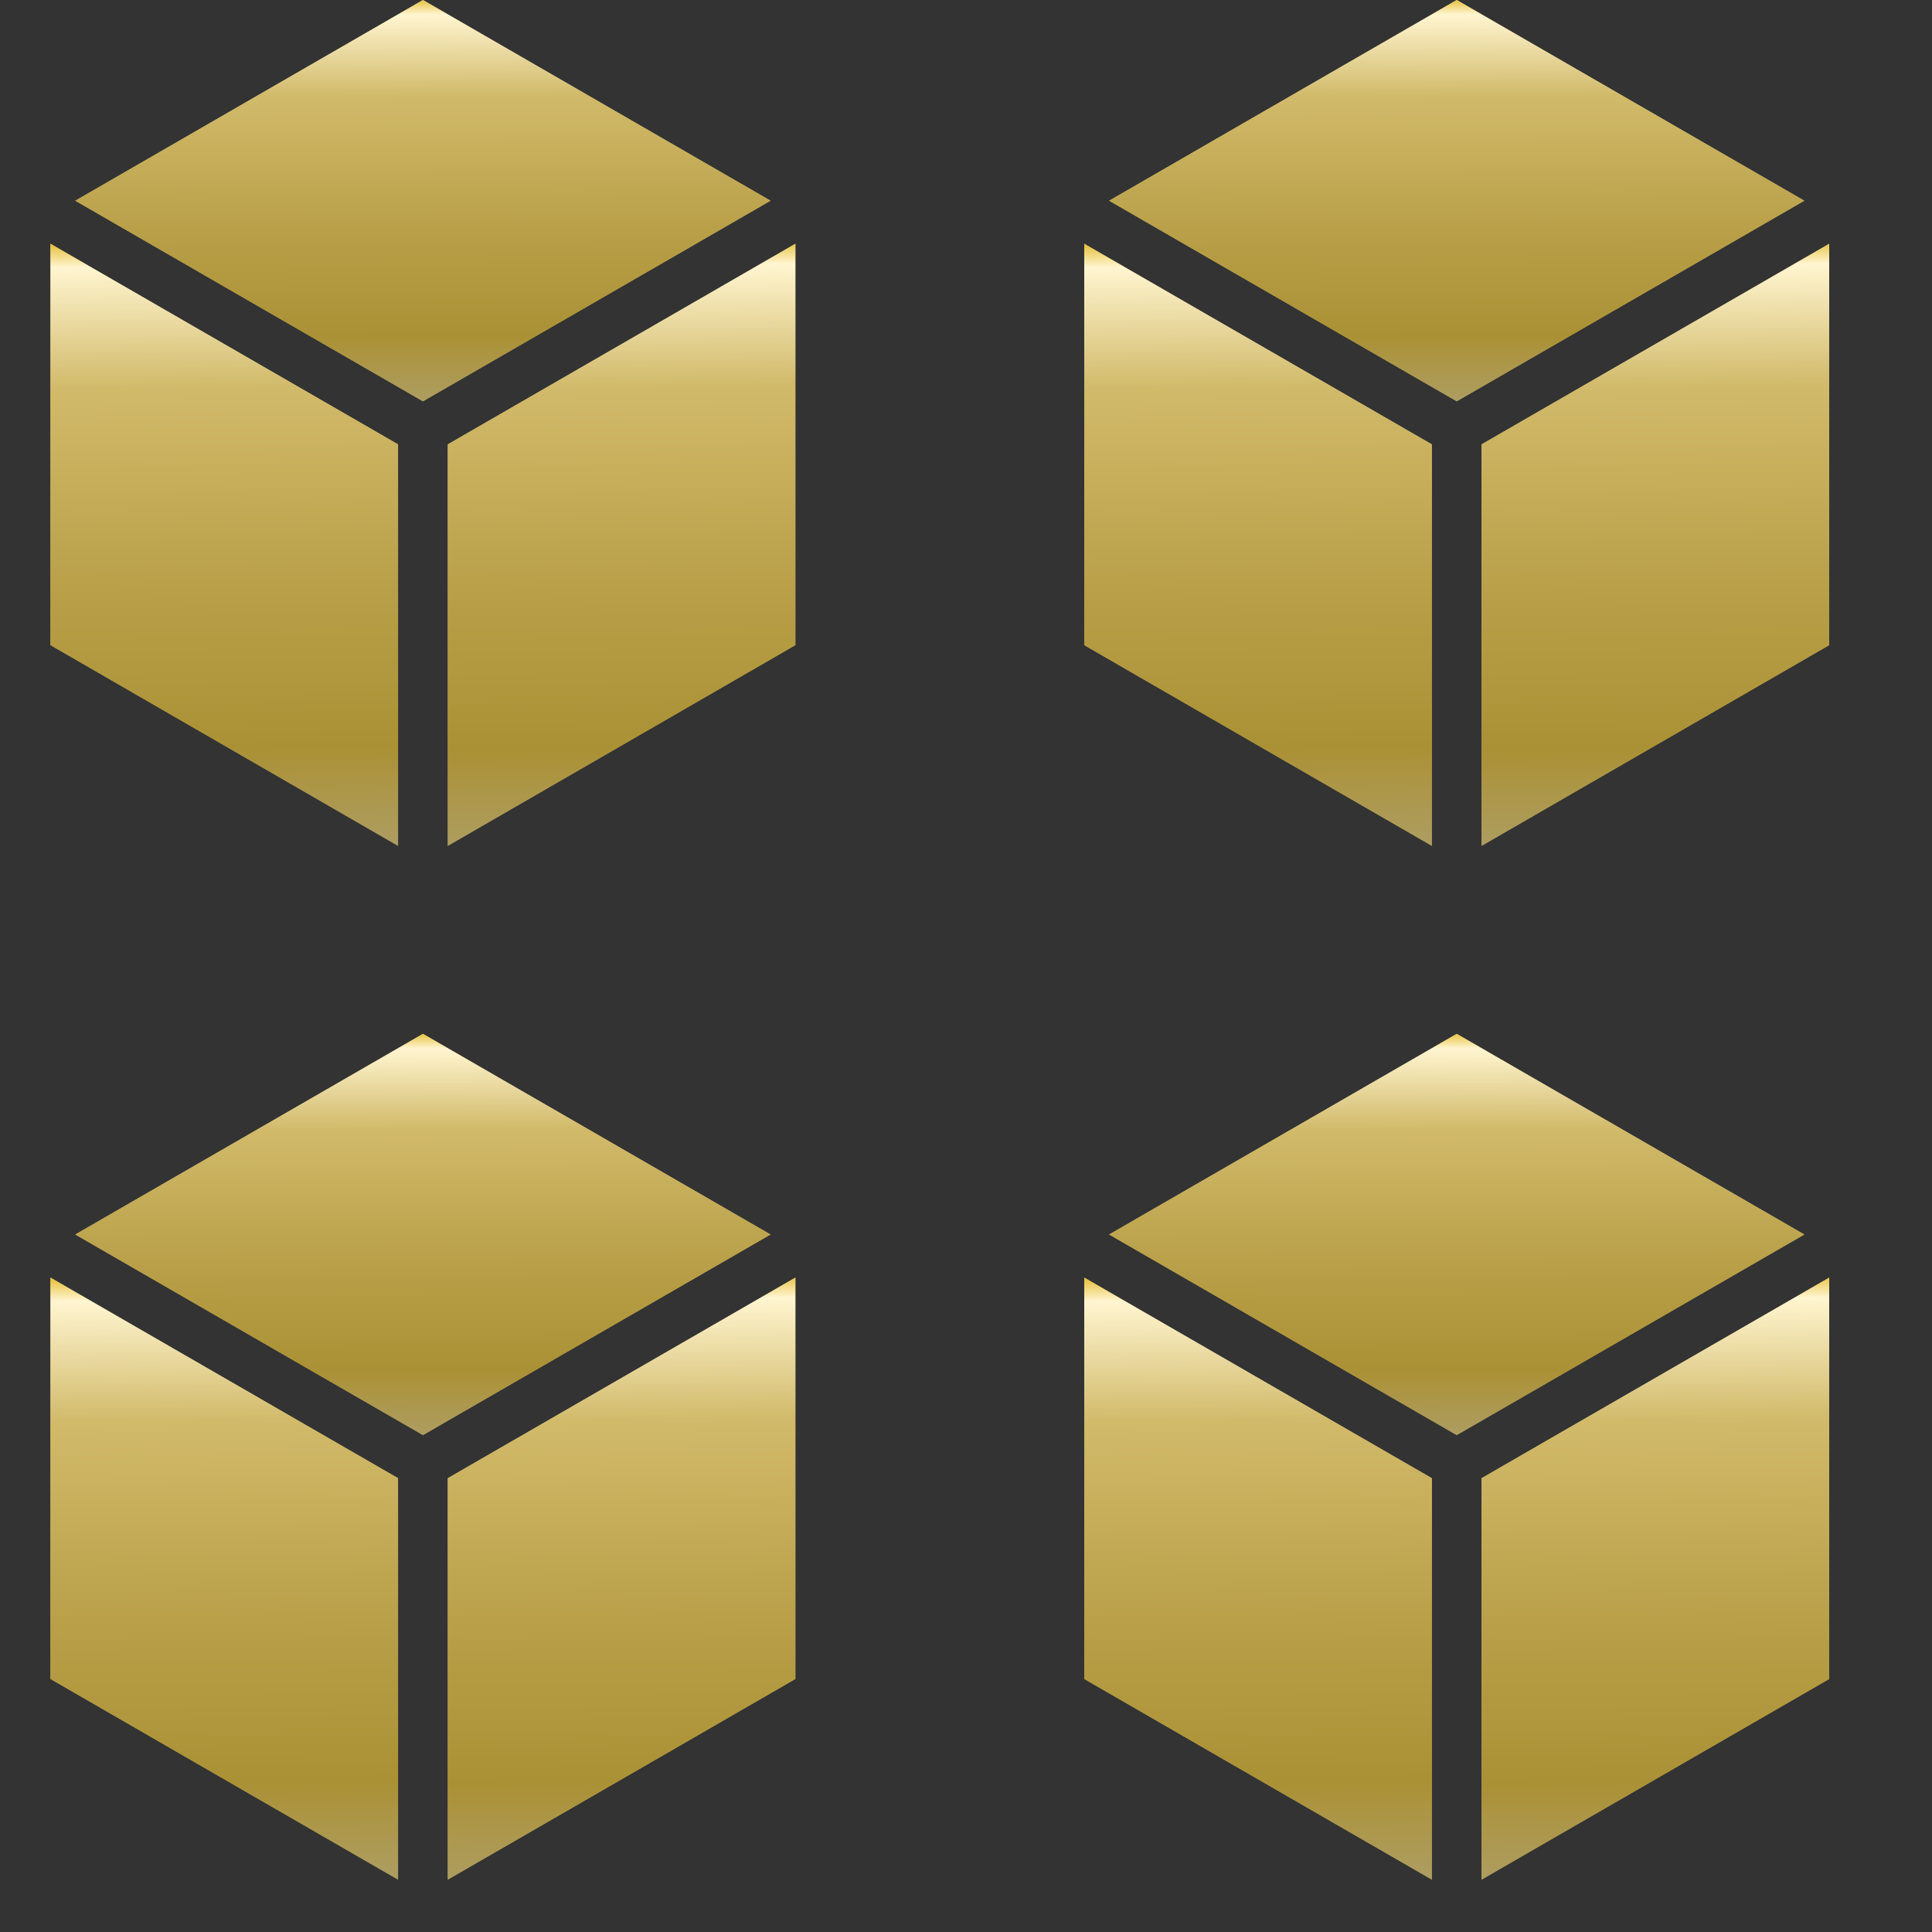 <svg width="35" height="35" viewBox="0 0 35 35" fill="none" xmlns="http://www.w3.org/2000/svg">
<rect x="0" y="0" width="35" height="35" fill="#333333" stroke="none"/>
<g clip-path="url(#clip0)">
<path d="M7.662 7.27L13.959 3.636L7.662 0L1.364 3.636L7.662 7.27Z" fill="url(#paint0_linear)"/>
<path d="M7.662 7.27L13.959 3.636L7.662 0L1.364 3.636L7.662 7.27Z" fill="url(#paint1_linear)"/>
<path d="M7.211 8.05L0.914 4.416V11.687L7.211 15.323V8.05Z" fill="url(#paint2_linear)"/>
<path d="M7.211 8.05L0.914 4.416V11.687L7.211 15.323V8.05Z" fill="url(#paint3_linear)"/>
<path d="M8.112 8.05V15.323L14.409 11.687V4.416L8.112 8.05Z" fill="url(#paint4_linear)"/>
<path d="M8.112 8.05V15.323L14.409 11.687V4.416L8.112 8.05Z" fill="url(#paint5_linear)"/>
</g>
<g clip-path="url(#clip1)">
<path d="M26.39 7.27L32.687 3.636L26.39 0L20.093 3.636L26.39 7.27Z" fill="url(#paint6_linear)"/>
<path d="M26.39 7.27L32.687 3.636L26.39 0L20.093 3.636L26.39 7.27Z" fill="url(#paint7_linear)"/>
<path d="M25.939 8.05L19.642 4.416V11.687L25.939 15.323V8.05Z" fill="url(#paint8_linear)"/>
<path d="M25.939 8.05L19.642 4.416V11.687L25.939 15.323V8.05Z" fill="url(#paint9_linear)"/>
<path d="M26.84 8.05V15.323L33.138 11.687V4.416L26.84 8.05Z" fill="url(#paint10_linear)"/>
<path d="M26.84 8.05V15.323L33.138 11.687V4.416L26.84 8.05Z" fill="url(#paint11_linear)"/>
</g>
<g clip-path="url(#clip2)">
<path d="M26.39 25.998L32.687 22.364L26.39 18.729L20.093 22.364L26.39 25.998Z" fill="url(#paint12_linear)"/>
<path d="M26.39 25.998L32.687 22.364L26.39 18.729L20.093 22.364L26.39 25.998Z" fill="url(#paint13_linear)"/>
<path d="M25.939 26.779L19.642 23.145V30.416L25.939 34.051V26.779Z" fill="url(#paint14_linear)"/>
<path d="M25.939 26.779L19.642 23.145V30.416L25.939 34.051V26.779Z" fill="url(#paint15_linear)"/>
<path d="M26.84 26.779V34.051L33.138 30.416V23.145L26.84 26.779Z" fill="url(#paint16_linear)"/>
<path d="M26.84 26.779V34.051L33.138 30.416V23.145L26.84 26.779Z" fill="url(#paint17_linear)"/>
</g>
<g clip-path="url(#clip3)">
<path d="M7.662 25.998L13.959 22.364L7.662 18.729L1.364 22.364L7.662 25.998Z" fill="url(#paint18_linear)"/>
<path d="M7.662 25.998L13.959 22.364L7.662 18.729L1.364 22.364L7.662 25.998Z" fill="url(#paint19_linear)"/>
<path d="M7.211 26.779L0.914 23.145V30.416L7.211 34.051V26.779Z" fill="url(#paint20_linear)"/>
<path d="M7.211 26.779L0.914 23.145V30.416L7.211 34.051V26.779Z" fill="url(#paint21_linear)"/>
<path d="M8.112 26.779V34.051L14.409 30.416V23.145L8.112 26.779Z" fill="url(#paint22_linear)"/>
<path d="M8.112 26.779V34.051L14.409 30.416V23.145L8.112 26.779Z" fill="url(#paint23_linear)"/>
</g>
<defs>
<linearGradient id="paint0_linear" x1="7.934" y1="-1.017" x2="7.972" y2="9.048" gradientUnits="userSpaceOnUse">
<stop stop-color="#D9C88B"/>
<stop offset="1" stop-color="#AA9036"/>
</linearGradient>
<linearGradient id="paint1_linear" x1="7.934" y1="-1.017" x2="7.972" y2="9.048" gradientUnits="userSpaceOnUse">
<stop offset="0.09" stop-color="#DDAE09"/>
<stop offset="0.127" stop-color="#FFF5D0"/>
<stop offset="0.272" stop-color="#D1BA6A"/>
<stop offset="0.511" stop-color="#B9A049"/>
<stop offset="0.706" stop-color="#AB9135"/>
<stop offset="0.823" stop-color="#AD9D61"/>
</linearGradient>
<linearGradient id="paint2_linear" x1="4.199" y1="2.89" x2="4.366" y2="17.989" gradientUnits="userSpaceOnUse">
<stop stop-color="#D9C88B"/>
<stop offset="1" stop-color="#AA9036"/>
</linearGradient>
<linearGradient id="paint3_linear" x1="4.199" y1="2.89" x2="4.366" y2="17.989" gradientUnits="userSpaceOnUse">
<stop offset="0.09" stop-color="#DDAE09"/>
<stop offset="0.127" stop-color="#FFF5D0"/>
<stop offset="0.272" stop-color="#D1BA6A"/>
<stop offset="0.511" stop-color="#B9A049"/>
<stop offset="0.706" stop-color="#AB9135"/>
<stop offset="0.823" stop-color="#AD9D61"/>
</linearGradient>
<linearGradient id="paint4_linear" x1="11.397" y1="2.89" x2="11.564" y2="17.989" gradientUnits="userSpaceOnUse">
<stop stop-color="#D9C88B"/>
<stop offset="1" stop-color="#AA9036"/>
</linearGradient>
<linearGradient id="paint5_linear" x1="11.397" y1="2.89" x2="11.564" y2="17.989" gradientUnits="userSpaceOnUse">
<stop offset="0.09" stop-color="#DDAE09"/>
<stop offset="0.127" stop-color="#FFF5D0"/>
<stop offset="0.272" stop-color="#D1BA6A"/>
<stop offset="0.511" stop-color="#B9A049"/>
<stop offset="0.706" stop-color="#AB9135"/>
<stop offset="0.823" stop-color="#AD9D61"/>
</linearGradient>
<linearGradient id="paint6_linear" x1="26.663" y1="-1.017" x2="26.7" y2="9.048" gradientUnits="userSpaceOnUse">
<stop stop-color="#D9C88B"/>
<stop offset="1" stop-color="#AA9036"/>
</linearGradient>
<linearGradient id="paint7_linear" x1="26.663" y1="-1.017" x2="26.7" y2="9.048" gradientUnits="userSpaceOnUse">
<stop offset="0.09" stop-color="#DDAE09"/>
<stop offset="0.127" stop-color="#FFF5D0"/>
<stop offset="0.272" stop-color="#D1BA6A"/>
<stop offset="0.511" stop-color="#B9A049"/>
<stop offset="0.706" stop-color="#AB9135"/>
<stop offset="0.823" stop-color="#AD9D61"/>
</linearGradient>
<linearGradient id="paint8_linear" x1="22.927" y1="2.89" x2="23.095" y2="17.989" gradientUnits="userSpaceOnUse">
<stop stop-color="#D9C88B"/>
<stop offset="1" stop-color="#AA9036"/>
</linearGradient>
<linearGradient id="paint9_linear" x1="22.927" y1="2.89" x2="23.095" y2="17.989" gradientUnits="userSpaceOnUse">
<stop offset="0.09" stop-color="#DDAE09"/>
<stop offset="0.127" stop-color="#FFF5D0"/>
<stop offset="0.272" stop-color="#D1BA6A"/>
<stop offset="0.511" stop-color="#B9A049"/>
<stop offset="0.706" stop-color="#AB9135"/>
<stop offset="0.823" stop-color="#AD9D61"/>
</linearGradient>
<linearGradient id="paint10_linear" x1="30.125" y1="2.89" x2="30.293" y2="17.989" gradientUnits="userSpaceOnUse">
<stop stop-color="#D9C88B"/>
<stop offset="1" stop-color="#AA9036"/>
</linearGradient>
<linearGradient id="paint11_linear" x1="30.125" y1="2.89" x2="30.293" y2="17.989" gradientUnits="userSpaceOnUse">
<stop offset="0.09" stop-color="#DDAE09"/>
<stop offset="0.127" stop-color="#FFF5D0"/>
<stop offset="0.272" stop-color="#D1BA6A"/>
<stop offset="0.511" stop-color="#B9A049"/>
<stop offset="0.706" stop-color="#AB9135"/>
<stop offset="0.823" stop-color="#AD9D61"/>
</linearGradient>
<linearGradient id="paint12_linear" x1="26.663" y1="17.711" x2="26.7" y2="27.776" gradientUnits="userSpaceOnUse">
<stop stop-color="#D9C88B"/>
<stop offset="1" stop-color="#AA9036"/>
</linearGradient>
<linearGradient id="paint13_linear" x1="26.663" y1="17.711" x2="26.7" y2="27.776" gradientUnits="userSpaceOnUse">
<stop offset="0.09" stop-color="#DDAE09"/>
<stop offset="0.127" stop-color="#FFF5D0"/>
<stop offset="0.272" stop-color="#D1BA6A"/>
<stop offset="0.511" stop-color="#B9A049"/>
<stop offset="0.706" stop-color="#AB9135"/>
<stop offset="0.823" stop-color="#AD9D61"/>
</linearGradient>
<linearGradient id="paint14_linear" x1="22.927" y1="21.618" x2="23.095" y2="36.717" gradientUnits="userSpaceOnUse">
<stop stop-color="#D9C88B"/>
<stop offset="1" stop-color="#AA9036"/>
</linearGradient>
<linearGradient id="paint15_linear" x1="22.927" y1="21.618" x2="23.095" y2="36.717" gradientUnits="userSpaceOnUse">
<stop offset="0.09" stop-color="#DDAE09"/>
<stop offset="0.127" stop-color="#FFF5D0"/>
<stop offset="0.272" stop-color="#D1BA6A"/>
<stop offset="0.511" stop-color="#B9A049"/>
<stop offset="0.706" stop-color="#AB9135"/>
<stop offset="0.823" stop-color="#AD9D61"/>
</linearGradient>
<linearGradient id="paint16_linear" x1="30.125" y1="21.618" x2="30.293" y2="36.717" gradientUnits="userSpaceOnUse">
<stop stop-color="#D9C88B"/>
<stop offset="1" stop-color="#AA9036"/>
</linearGradient>
<linearGradient id="paint17_linear" x1="30.125" y1="21.618" x2="30.293" y2="36.717" gradientUnits="userSpaceOnUse">
<stop offset="0.09" stop-color="#DDAE09"/>
<stop offset="0.127" stop-color="#FFF5D0"/>
<stop offset="0.272" stop-color="#D1BA6A"/>
<stop offset="0.511" stop-color="#B9A049"/>
<stop offset="0.706" stop-color="#AB9135"/>
<stop offset="0.823" stop-color="#AD9D61"/>
</linearGradient>
<linearGradient id="paint18_linear" x1="7.934" y1="17.711" x2="7.972" y2="27.776" gradientUnits="userSpaceOnUse">
<stop stop-color="#D9C88B"/>
<stop offset="1" stop-color="#AA9036"/>
</linearGradient>
<linearGradient id="paint19_linear" x1="7.934" y1="17.711" x2="7.972" y2="27.776" gradientUnits="userSpaceOnUse">
<stop offset="0.09" stop-color="#DDAE09"/>
<stop offset="0.127" stop-color="#FFF5D0"/>
<stop offset="0.272" stop-color="#D1BA6A"/>
<stop offset="0.511" stop-color="#B9A049"/>
<stop offset="0.706" stop-color="#AB9135"/>
<stop offset="0.823" stop-color="#AD9D61"/>
</linearGradient>
<linearGradient id="paint20_linear" x1="4.199" y1="21.618" x2="4.366" y2="36.717" gradientUnits="userSpaceOnUse">
<stop stop-color="#D9C88B"/>
<stop offset="1" stop-color="#AA9036"/>
</linearGradient>
<linearGradient id="paint21_linear" x1="4.199" y1="21.618" x2="4.366" y2="36.717" gradientUnits="userSpaceOnUse">
<stop offset="0.09" stop-color="#DDAE09"/>
<stop offset="0.127" stop-color="#FFF5D0"/>
<stop offset="0.272" stop-color="#D1BA6A"/>
<stop offset="0.511" stop-color="#B9A049"/>
<stop offset="0.706" stop-color="#AB9135"/>
<stop offset="0.823" stop-color="#AD9D61"/>
</linearGradient>
<linearGradient id="paint22_linear" x1="11.397" y1="21.618" x2="11.564" y2="36.717" gradientUnits="userSpaceOnUse">
<stop stop-color="#D9C88B"/>
<stop offset="1" stop-color="#AA9036"/>
</linearGradient>
<linearGradient id="paint23_linear" x1="11.397" y1="21.618" x2="11.564" y2="36.717" gradientUnits="userSpaceOnUse">
<stop offset="0.09" stop-color="#DDAE09"/>
<stop offset="0.127" stop-color="#FFF5D0"/>
<stop offset="0.272" stop-color="#D1BA6A"/>
<stop offset="0.511" stop-color="#B9A049"/>
<stop offset="0.706" stop-color="#AB9135"/>
<stop offset="0.823" stop-color="#AD9D61"/>
</linearGradient>
<clipPath id="clip0">
<rect width="15.323" height="15.323" fill="white"/>
</clipPath>
<clipPath id="clip1">
<rect width="15.323" height="15.323" fill="white" transform="translate(18.728)"/>
</clipPath>
<clipPath id="clip2">
<rect width="15.323" height="15.323" fill="white" transform="translate(18.728 18.729)"/>
</clipPath>
<clipPath id="clip3">
<rect width="15.323" height="15.323" fill="white" transform="translate(0 18.729)"/>
</clipPath>
</defs>
</svg>
